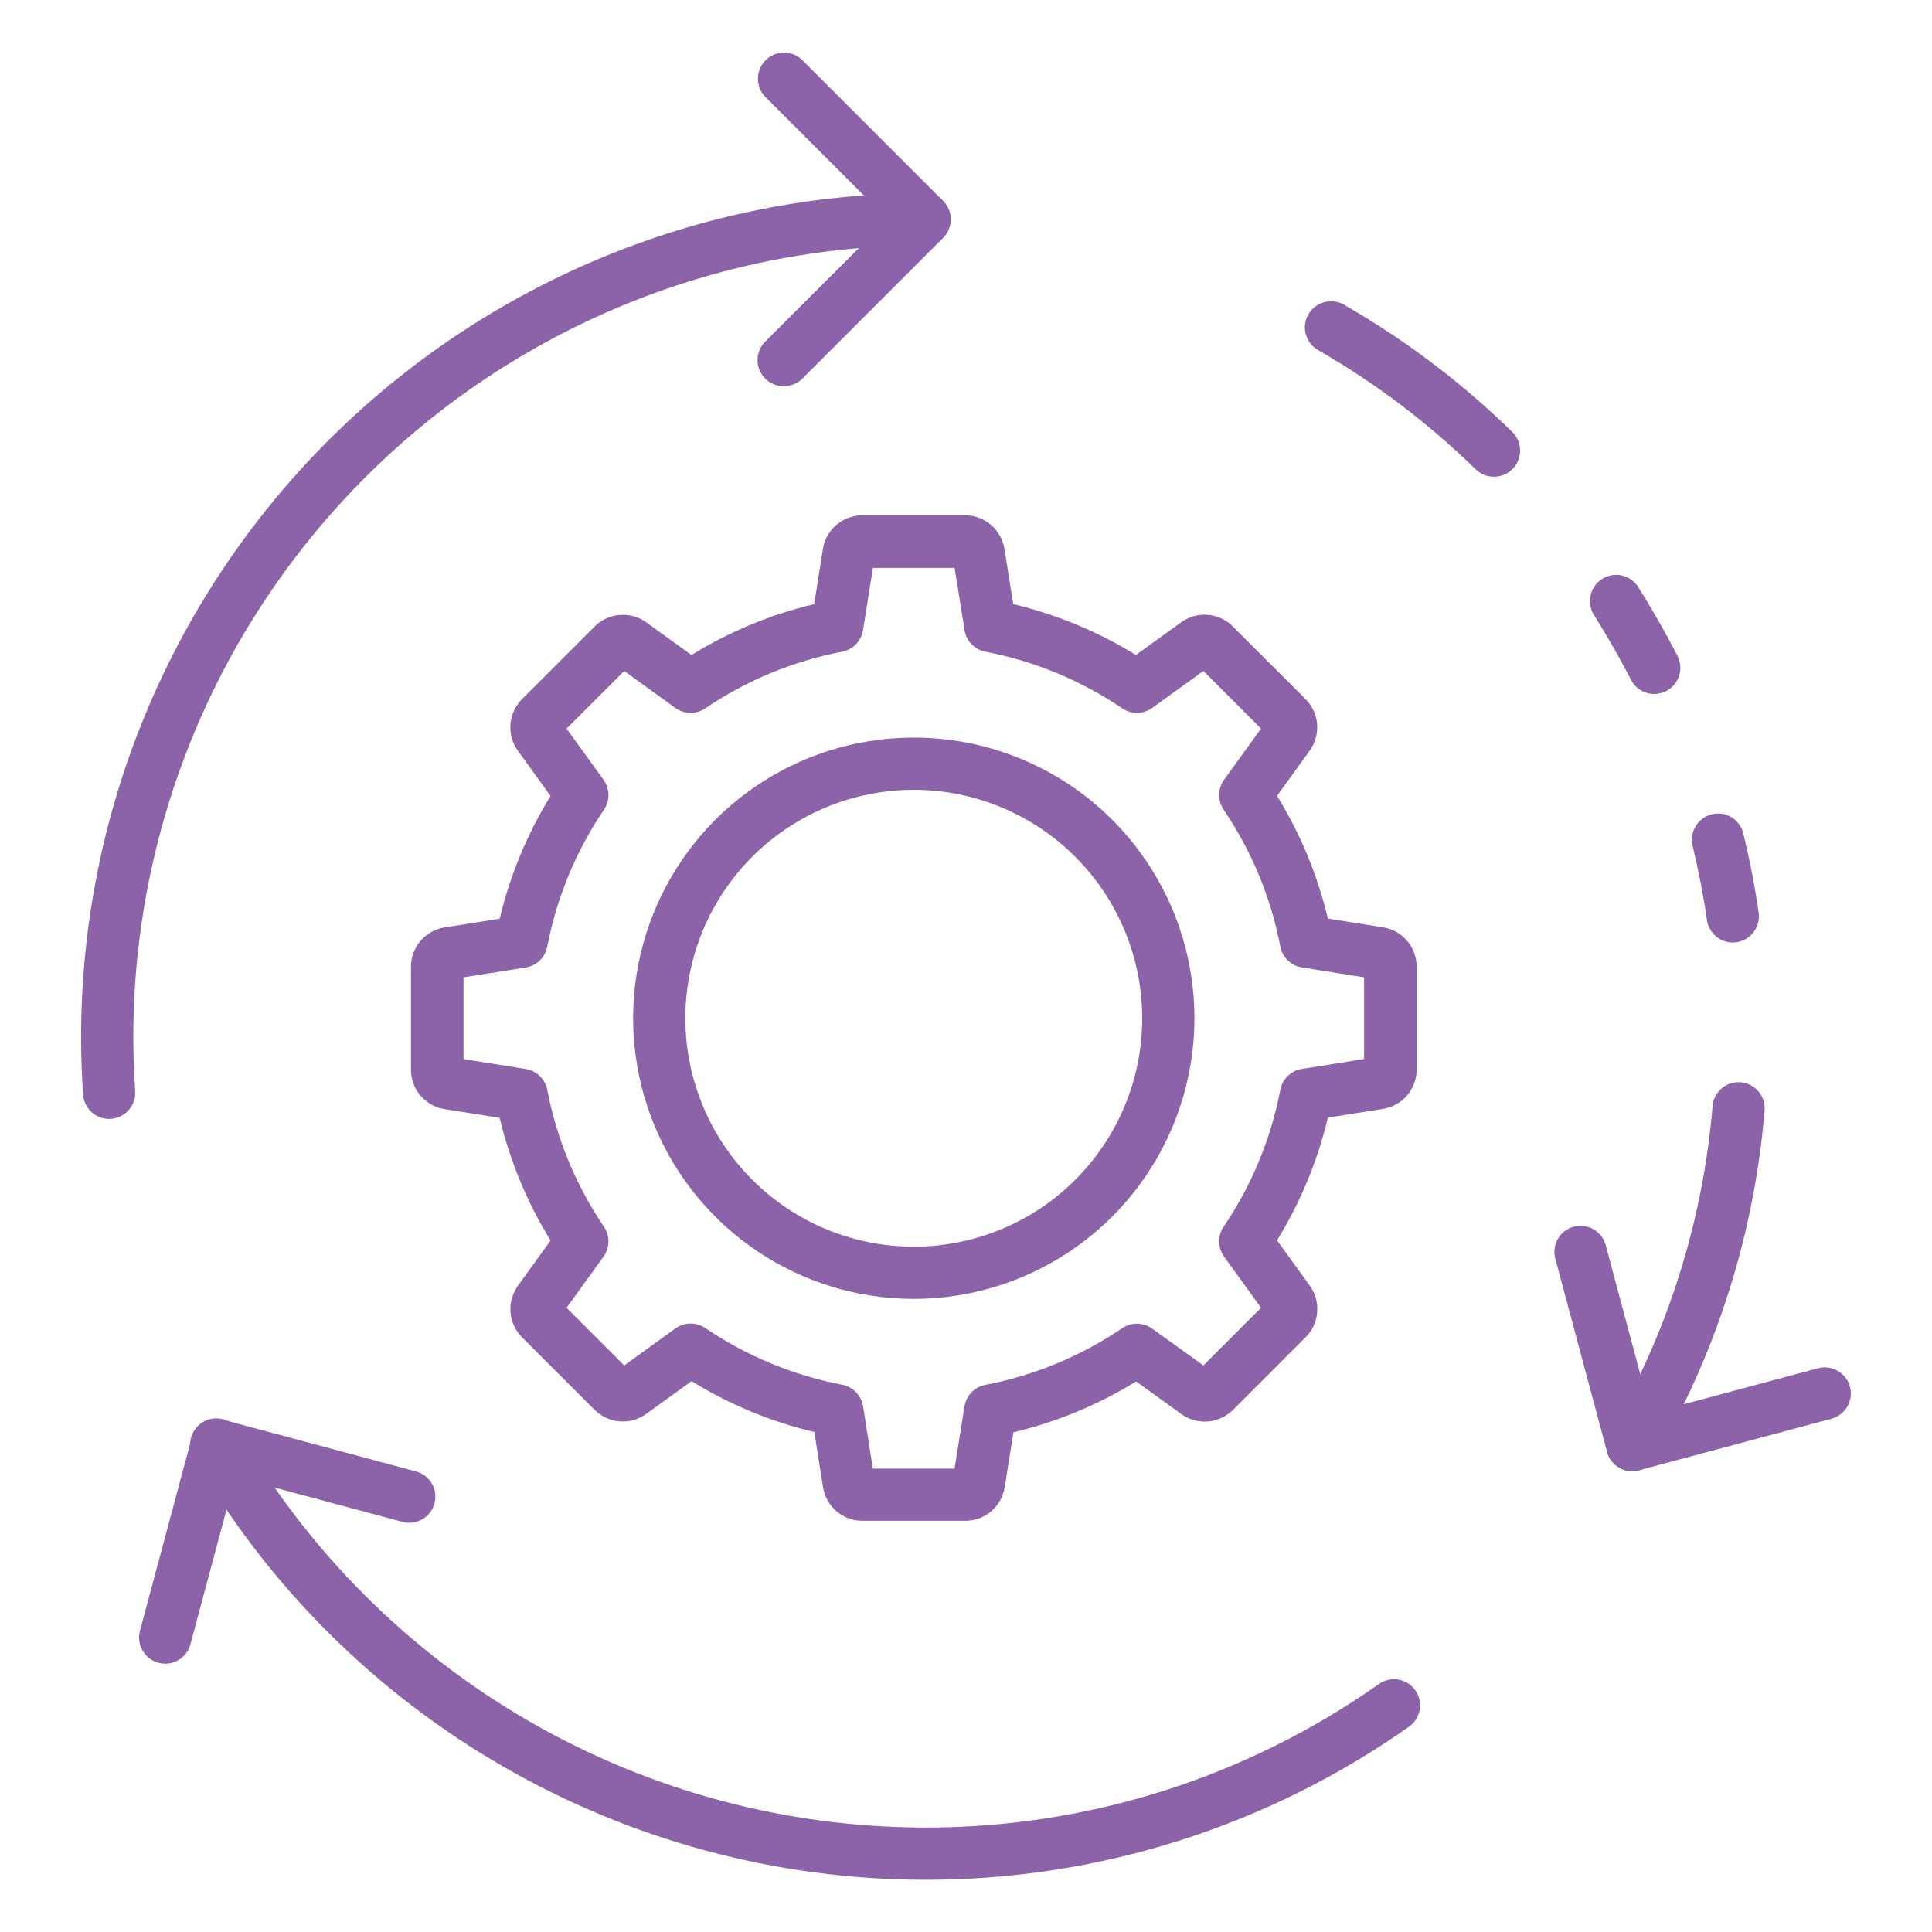 <svg width="70" height="70" viewBox="0 0 70 70" fill="none" xmlns="http://www.w3.org/2000/svg">
<path d="M62.781 34.148C62.553 34.148 62.333 34.066 62.161 33.916C61.99 33.766 61.877 33.56 61.846 33.334C61.731 32.516 61.562 31.631 61.323 30.63C61.268 30.387 61.312 30.132 61.444 29.921C61.576 29.71 61.785 29.559 62.028 29.502C62.27 29.445 62.525 29.485 62.738 29.614C62.95 29.744 63.103 29.952 63.164 30.194C63.415 31.253 63.596 32.194 63.719 33.071C63.754 33.319 63.688 33.572 63.537 33.772C63.386 33.972 63.162 34.104 62.914 34.139C62.87 34.145 62.826 34.149 62.781 34.148Z" fill="#8C63A9"/>
<path d="M54.127 17.273C53.879 17.273 53.642 17.176 53.465 17.003C51.751 15.327 49.831 13.875 47.752 12.682C47.644 12.62 47.55 12.537 47.474 12.438C47.398 12.34 47.343 12.227 47.311 12.107C47.279 11.987 47.27 11.862 47.286 11.739C47.303 11.615 47.343 11.496 47.405 11.389C47.467 11.281 47.55 11.187 47.648 11.111C47.747 11.035 47.859 10.98 47.98 10.947C48.1 10.915 48.225 10.907 48.348 10.923C48.471 10.939 48.59 10.979 48.698 11.042C50.915 12.315 52.963 13.863 54.791 15.65C54.925 15.782 55.018 15.95 55.056 16.134C55.094 16.319 55.076 16.51 55.005 16.684C54.934 16.858 54.813 17.007 54.657 17.112C54.501 17.217 54.317 17.273 54.129 17.273H54.127Z" fill="#8C63A9"/>
<path d="M59.936 25.144C59.761 25.144 59.59 25.096 59.441 25.005C59.292 24.914 59.171 24.784 59.092 24.628C58.699 23.859 58.26 23.091 57.751 22.279C57.618 22.065 57.575 21.808 57.632 21.563C57.688 21.318 57.84 21.105 58.053 20.972C58.266 20.839 58.524 20.796 58.769 20.852C59.014 20.909 59.226 21.061 59.359 21.274C59.897 22.134 60.362 22.949 60.778 23.767C60.852 23.912 60.888 24.072 60.881 24.234C60.875 24.395 60.828 24.553 60.743 24.691C60.659 24.829 60.541 24.943 60.4 25.023C60.258 25.102 60.099 25.143 59.938 25.144H59.936Z" fill="#8C63A9"/>
<path d="M59.139 53.304C58.973 53.304 58.809 53.26 58.666 53.176C58.449 53.049 58.292 52.842 58.228 52.6C58.164 52.357 58.199 52.099 58.325 51.883C60.43 48.273 61.702 44.239 62.049 40.075C62.07 39.825 62.19 39.594 62.382 39.432C62.574 39.271 62.822 39.192 63.072 39.213C63.322 39.235 63.554 39.355 63.715 39.547C63.877 39.739 63.956 39.987 63.934 40.237C63.565 44.679 62.207 48.983 59.961 52.834C59.877 52.978 59.758 53.097 59.613 53.179C59.469 53.262 59.305 53.305 59.139 53.304Z" fill="#8C63A9"/>
<path d="M33.497 68.108C28.135 68.098 22.87 66.682 18.226 64.002C13.583 61.322 9.723 57.471 7.031 52.834C6.965 52.727 6.92 52.607 6.901 52.481C6.881 52.356 6.887 52.229 6.918 52.106C6.949 51.983 7.004 51.868 7.081 51.767C7.157 51.666 7.253 51.581 7.362 51.517C7.472 51.454 7.593 51.413 7.719 51.398C7.845 51.382 7.972 51.392 8.094 51.427C8.216 51.461 8.329 51.52 8.428 51.599C8.527 51.678 8.609 51.777 8.669 51.888C11.194 56.238 14.815 59.85 19.171 62.364C23.528 64.879 28.467 66.207 33.497 66.216C39.391 66.228 45.144 64.41 49.962 61.014C50.167 60.87 50.421 60.812 50.669 60.855C50.916 60.899 51.136 61.038 51.28 61.243C51.425 61.449 51.481 61.703 51.438 61.95C51.395 62.197 51.256 62.417 51.051 62.561C45.914 66.182 39.781 68.121 33.497 68.108Z" fill="#8C63A9"/>
<path d="M3.956 40.54C3.716 40.541 3.485 40.45 3.309 40.287C3.134 40.123 3.027 39.899 3.01 39.66C2.962 38.962 2.938 38.253 2.938 37.552C2.948 29.452 6.17 21.686 11.898 15.958C17.626 10.23 25.392 7.008 33.492 6.998C33.743 6.998 33.984 7.098 34.161 7.275C34.339 7.453 34.438 7.693 34.438 7.944C34.438 8.195 34.339 8.435 34.161 8.613C33.984 8.79 33.743 8.89 33.492 8.89C25.894 8.899 18.608 11.922 13.235 17.295C7.862 22.668 4.839 29.953 4.83 37.552C4.83 38.214 4.853 38.876 4.898 39.53C4.915 39.78 4.832 40.027 4.667 40.216C4.502 40.405 4.269 40.521 4.019 40.538L3.956 40.54Z" fill="#8C63A9"/>
<path d="M28.392 13.993C28.205 13.993 28.022 13.938 27.867 13.834C27.711 13.73 27.59 13.582 27.518 13.409C27.447 13.236 27.428 13.046 27.465 12.863C27.501 12.679 27.591 12.511 27.723 12.379L32.163 7.946L27.726 3.509C27.554 3.331 27.458 3.092 27.461 2.844C27.463 2.596 27.562 2.359 27.738 2.183C27.913 2.008 28.15 1.908 28.398 1.906C28.646 1.904 28.885 1.999 29.064 2.172L34.172 7.28C34.349 7.457 34.449 7.698 34.449 7.949C34.449 8.2 34.349 8.44 34.172 8.617L29.064 13.726C28.884 13.9 28.642 13.996 28.392 13.993Z" fill="#8C63A9"/>
<path d="M5.986 60.278C5.903 60.277 5.82 60.266 5.74 60.245C5.62 60.212 5.508 60.157 5.409 60.081C5.311 60.006 5.228 59.911 5.166 59.804C5.104 59.696 5.063 59.577 5.047 59.454C5.031 59.331 5.039 59.206 5.071 59.086L6.941 52.112C6.973 51.992 7.028 51.88 7.104 51.781C7.179 51.683 7.274 51.6 7.381 51.538C7.489 51.476 7.608 51.435 7.731 51.419C7.854 51.403 7.979 51.411 8.099 51.443L15.073 53.313C15.315 53.378 15.522 53.536 15.647 53.754C15.773 53.971 15.807 54.229 15.742 54.471C15.677 54.714 15.518 54.92 15.301 55.046C15.083 55.171 14.825 55.205 14.583 55.14L8.523 53.516L6.899 59.576C6.845 59.777 6.727 59.955 6.562 60.082C6.397 60.209 6.194 60.277 5.986 60.278Z" fill="#8C63A9"/>
<path d="M59.139 53.304C58.931 53.304 58.728 53.235 58.563 53.108C58.398 52.981 58.28 52.803 58.226 52.602L56.358 45.629C56.322 45.508 56.31 45.38 56.324 45.255C56.338 45.129 56.377 45.008 56.439 44.897C56.5 44.787 56.584 44.69 56.683 44.613C56.783 44.535 56.897 44.478 57.019 44.445C57.141 44.413 57.269 44.405 57.394 44.422C57.519 44.439 57.639 44.481 57.748 44.546C57.857 44.611 57.951 44.697 58.026 44.798C58.101 44.9 58.155 45.016 58.184 45.139L59.808 51.199L65.868 49.575C66.111 49.51 66.369 49.544 66.586 49.67C66.803 49.795 66.962 50.002 67.027 50.244C67.092 50.486 67.058 50.745 66.933 50.962C66.807 51.179 66.6 51.338 66.358 51.403L59.384 53.271C59.304 53.293 59.221 53.304 59.139 53.304Z" fill="#8C63A9"/>
<path d="M34.964 55.101H31.254C30.906 55.103 30.57 54.98 30.307 54.754C30.043 54.528 29.869 54.215 29.818 53.871L29.503 51.885C27.932 51.511 26.431 50.889 25.057 50.042L23.425 51.221C23.146 51.426 22.803 51.525 22.458 51.499C22.113 51.474 21.788 51.325 21.543 51.081L18.919 48.459C18.674 48.215 18.524 47.892 18.497 47.547C18.469 47.202 18.566 46.859 18.769 46.579L19.948 44.947C19.101 43.573 18.479 42.072 18.105 40.502L16.118 40.187C15.775 40.135 15.462 39.961 15.236 39.697C15.01 39.434 14.887 39.098 14.889 38.751V35.037C14.887 34.69 15.01 34.353 15.236 34.09C15.462 33.826 15.775 33.653 16.118 33.601L18.105 33.286C18.479 31.715 19.101 30.215 19.948 28.84L18.769 27.208C18.565 26.928 18.468 26.584 18.495 26.239C18.523 25.894 18.673 25.57 18.919 25.326L21.541 22.703C21.785 22.457 22.109 22.308 22.453 22.28C22.798 22.253 23.141 22.349 23.421 22.552L25.053 23.731C26.428 22.884 27.928 22.262 29.499 21.888L29.814 19.902C29.866 19.558 30.039 19.245 30.303 19.019C30.567 18.794 30.903 18.67 31.25 18.672H34.96C35.307 18.67 35.643 18.794 35.907 19.019C36.17 19.245 36.344 19.558 36.396 19.902L36.711 21.888C38.281 22.262 39.782 22.884 41.157 23.731L42.788 22.552C43.069 22.347 43.413 22.25 43.759 22.277C44.106 22.305 44.43 22.456 44.675 22.703L47.298 25.325C47.543 25.569 47.693 25.892 47.72 26.237C47.748 26.581 47.651 26.925 47.448 27.204L46.27 28.836C47.116 30.211 47.738 31.712 48.112 33.282L50.099 33.597C50.442 33.649 50.755 33.822 50.981 34.086C51.207 34.35 51.33 34.686 51.328 35.033V38.743C51.33 39.09 51.207 39.426 50.981 39.69C50.755 39.953 50.442 40.127 50.099 40.179L48.112 40.494C47.738 42.064 47.116 43.565 46.27 44.94L47.448 46.572C47.653 46.852 47.751 47.196 47.724 47.543C47.696 47.889 47.545 48.214 47.298 48.458L44.676 51.081C44.432 51.326 44.108 51.476 43.764 51.503C43.419 51.531 43.076 51.434 42.796 51.231L41.164 50.053C39.789 50.899 38.289 51.521 36.718 51.895L36.403 53.882C36.349 54.224 36.174 54.535 35.91 54.759C35.646 54.983 35.31 55.104 34.964 55.101ZM31.625 53.211H34.586L34.945 50.957C34.975 50.765 35.064 50.587 35.2 50.447C35.335 50.308 35.51 50.213 35.701 50.177C37.478 49.836 39.166 49.136 40.663 48.121C40.824 48.013 41.014 47.956 41.207 47.96C41.401 47.963 41.589 48.026 41.746 48.139L43.601 49.473L45.69 47.384L44.351 45.531C44.238 45.374 44.175 45.186 44.172 44.992C44.169 44.799 44.225 44.609 44.333 44.448C45.349 42.951 46.048 41.263 46.389 39.486C46.425 39.295 46.52 39.12 46.659 38.985C46.799 38.849 46.977 38.76 47.169 38.73L49.423 38.371V35.41L47.169 35.052C46.977 35.021 46.799 34.932 46.659 34.797C46.52 34.661 46.425 34.486 46.389 34.295C46.048 32.519 45.349 30.831 44.333 29.334C44.225 29.173 44.169 28.983 44.172 28.789C44.175 28.596 44.238 28.407 44.351 28.25L45.69 26.399L43.601 24.311L41.748 25.649C41.591 25.763 41.403 25.825 41.209 25.829C41.015 25.832 40.825 25.775 40.665 25.667C39.168 24.652 37.48 23.952 35.703 23.612C35.512 23.575 35.337 23.481 35.202 23.341C35.066 23.201 34.977 23.023 34.947 22.831L34.588 20.577H31.627L31.269 22.831C31.238 23.023 31.149 23.201 31.014 23.341C30.878 23.481 30.703 23.575 30.512 23.612C28.735 23.952 27.047 24.652 25.55 25.667C25.39 25.775 25.2 25.832 25.006 25.829C24.812 25.825 24.624 25.763 24.467 25.649L22.616 24.311L20.527 26.399L21.866 28.252C21.98 28.409 22.042 28.597 22.045 28.791C22.049 28.985 21.992 29.175 21.884 29.335C20.869 30.832 20.169 32.521 19.828 34.297C19.792 34.488 19.697 34.663 19.558 34.799C19.418 34.934 19.24 35.023 19.048 35.054L16.794 35.412V38.373L19.048 38.732C19.24 38.762 19.418 38.851 19.558 38.987C19.697 39.122 19.792 39.297 19.828 39.488C20.169 41.265 20.869 42.953 21.884 44.45C21.992 44.611 22.049 44.8 22.045 44.994C22.042 45.188 21.98 45.376 21.866 45.533L20.527 47.384L22.616 49.473L24.469 48.134C24.626 48.021 24.814 47.958 25.008 47.955C25.202 47.952 25.392 48.008 25.552 48.116C27.049 49.132 28.737 49.831 30.514 50.172C30.705 50.208 30.88 50.303 31.015 50.443C31.151 50.582 31.24 50.76 31.271 50.952L31.625 53.211Z" fill="#8C63A9"/>
<path d="M33.108 47.062C31.097 47.062 29.131 46.465 27.459 45.348C25.787 44.23 24.483 42.642 23.713 40.784C22.944 38.926 22.742 36.881 23.135 34.909C23.527 32.936 24.496 31.124 25.918 29.702C27.34 28.28 29.152 27.311 31.125 26.919C33.097 26.527 35.142 26.728 37 27.498C38.858 28.267 40.446 29.571 41.563 31.243C42.681 32.915 43.277 34.881 43.277 36.893C43.274 39.589 42.202 42.173 40.296 44.08C38.389 45.986 35.804 47.059 33.108 47.062ZM33.108 28.616C31.471 28.616 29.871 29.101 28.51 30.011C27.149 30.92 26.088 32.213 25.461 33.725C24.835 35.237 24.671 36.902 24.99 38.507C25.31 40.113 26.098 41.588 27.256 42.745C28.413 43.903 29.888 44.691 31.494 45.011C33.099 45.33 34.763 45.166 36.276 44.539C37.788 43.913 39.081 42.852 39.99 41.491C40.9 40.13 41.385 38.53 41.385 36.893C41.383 34.698 40.51 32.594 38.958 31.043C37.407 29.491 35.303 28.618 33.108 28.616Z" fill="#8C63A9"/>
</svg>
